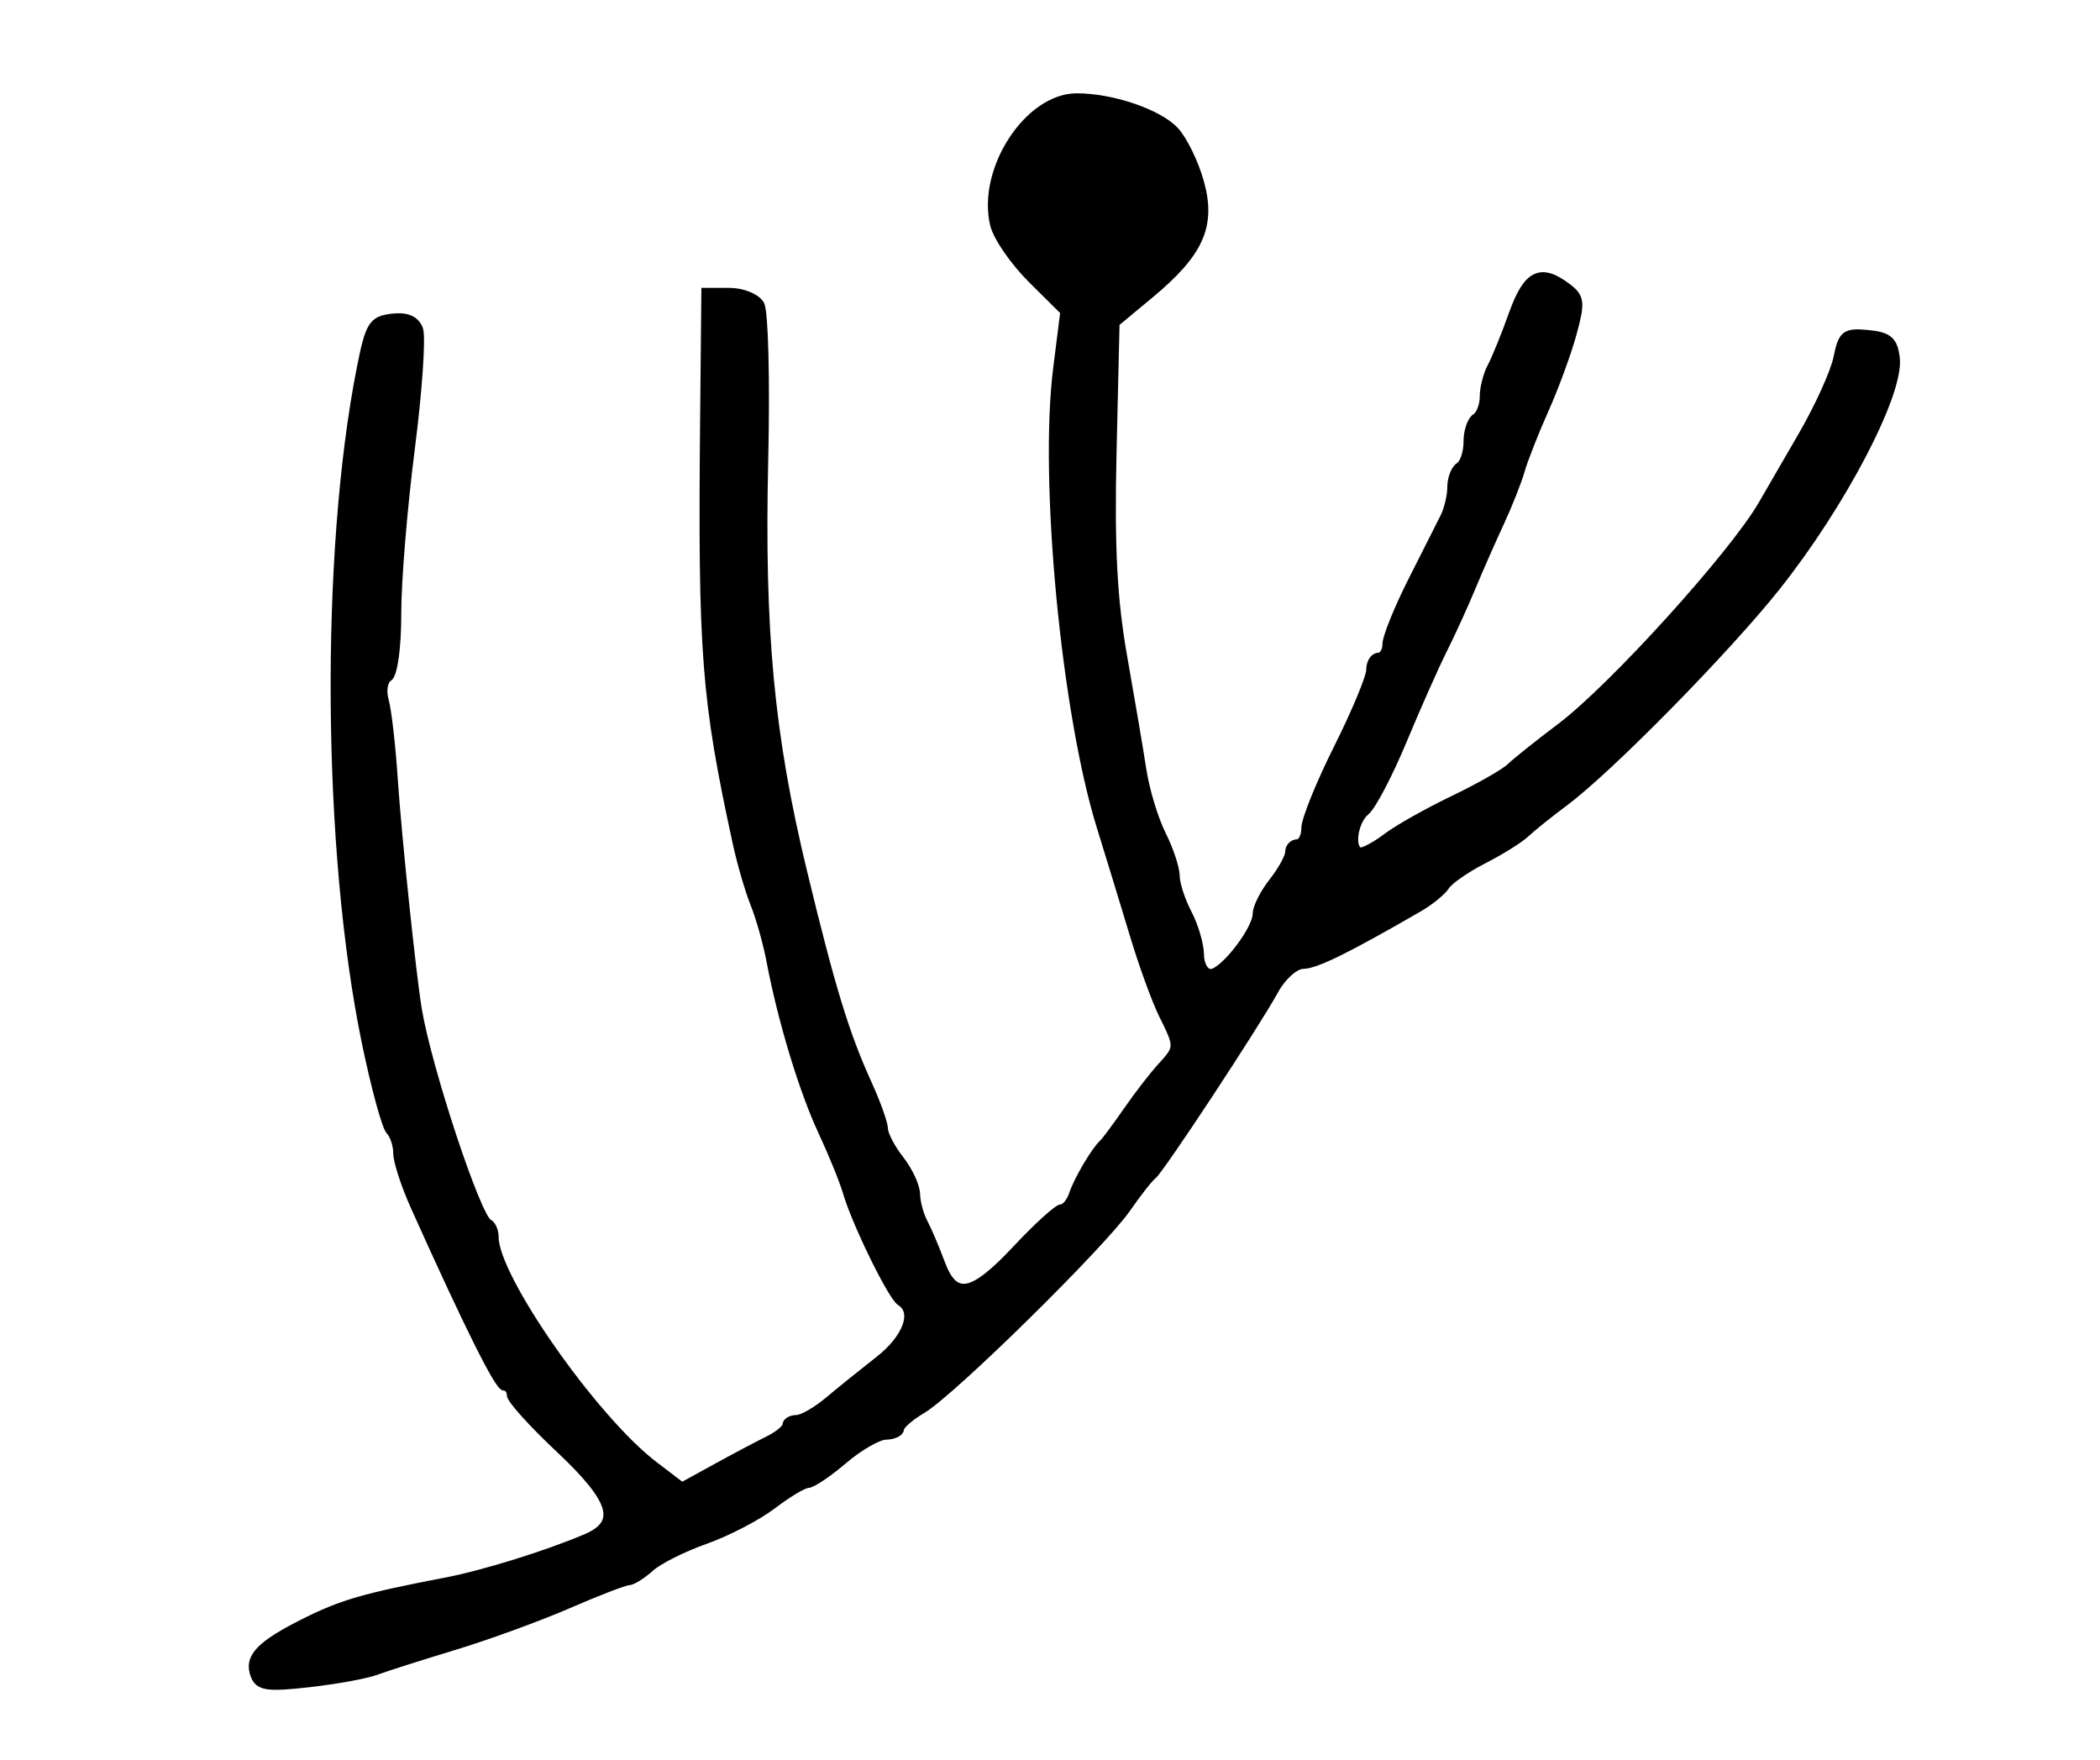 <?xml version="1.0" encoding="utf-8" ?>
<svg xmlns="http://www.w3.org/2000/svg" xmlns:ev="http://www.w3.org/2001/xml-events" xmlns:xlink="http://www.w3.org/1999/xlink" baseProfile="full" height="217" version="1.1" width="259">
  <defs/>
  <path d="M 31.406,206.614 C 30.554,204.396 32.036,202.836 37.66,200.027 C 42.202,197.759 45.009,196.951 55,195.036 C 59.631,194.149 67.403,191.735 72.25,189.678 C 76.585,187.839 75.746,184.995 69,178.662 C 65.7,175.563 63,172.572 63,172.014 C 63,171.456 62.639,171 62.198,171 C 61.488,171 57.715,163.42 51.129,148.761 C 49.958,146.154 49,143.207 49,142.211 C 49,141.215 48.589,139.972 48.087,139.45 C 47.584,138.928 46.244,134 45.109,128.5 C 40.256,104.98 39.98,68.395 44.483,45.5 C 45.546,40.096 45.929,39.468 48.338,39.183 C 50.147,38.969 51.225,39.422 51.672,40.586 C 52.035,41.533 51.576,48.2 50.653,55.403 C 49.73,62.607 48.98,71.736 48.987,75.691 C 48.995,79.804 48.535,83.17 47.913,83.554 C 47.315,83.923 47.102,85.187 47.44,86.363 C 47.777,87.538 48.278,91.875 48.552,96 C 49.024,103.096 50.807,120.16 51.53,124.5 C 52.751,131.822 58.838,150.206 60.25,150.833 C 60.663,151.017 61,151.803 61,152.581 C 61,157.543 73.215,175.011 80.649,180.681 L 84.103,183.316 L 88.302,181.009 C 90.611,179.74 93.509,178.206 94.742,177.601 C 95.975,176.995 96.988,176.162 96.992,175.75 C 96.996,175.338 97.562,174.999 98.25,174.999 C 98.938,174.998 100.706,173.986 102.179,172.749 C 103.653,171.512 106.466,169.243 108.429,167.707 C 111.849,165.033 113.049,161.767 111.064,160.54 C 109.99,159.876 105.512,150.721 104.441,147 C 104.045,145.625 102.672,142.25 101.389,139.5 C 99.029,134.439 96.416,125.808 95.031,118.5 C 94.615,116.3 93.729,113.15 93.063,111.5 C 92.397,109.85 91.412,106.475 90.873,104 C 86.993,86.166 86.567,80.644 86.847,51.75 L 87,36 L 89.95,36 C 91.587,36 93.29,36.697 93.776,37.564 C 94.257,38.424 94.471,46.973 94.251,56.563 C 93.763,77.851 94.967,90.659 99.041,107.509 C 102.526,121.925 104.246,127.545 107.069,133.739 C 108.131,136.071 109.01,138.546 109.022,139.239 C 109.034,139.933 109.924,141.625 111,143 C 112.076,144.375 112.966,146.294 112.978,147.264 C 112.99,148.234 113.412,149.809 113.917,150.764 C 114.421,151.719 115.375,153.963 116.038,155.75 C 117.718,160.282 119.91,159.872 125.403,154 C 127.976,151.25 130.46,149 130.923,149 C 131.387,149 132.031,148.213 132.354,147.25 C 132.954,145.464 135.059,141.902 136.048,141 C 136.35,140.725 137.687,138.925 139.021,137 C 140.355,135.075 142.245,132.628 143.223,131.561 C 145.385,129.203 145.389,129.087 143.433,125.166 C 142.571,123.438 140.95,118.982 139.831,115.262 C 138.711,111.543 136.886,105.575 135.774,102 C 131.383,87.875 128.653,59.224 130.387,45.461 L 131.273,38.422 L 127.282,34.461 C 125.087,32.282 122.988,29.246 122.617,27.713 C 120.986,20.965 126.818,11.993 132.827,12.006 C 137.188,12.015 142.88,13.954 144.896,16.119 C 145.932,17.231 147.321,20.075 147.983,22.439 C 149.489,27.817 147.995,31.177 141.82,36.306 L 137.58,39.828 L 137.211,55.664 C 136.936,67.443 137.272,73.934 138.523,81 C 139.448,86.225 140.516,92.525 140.897,95 C 141.278,97.475 142.357,101.032 143.295,102.904 C 144.233,104.776 145,107.087 145,108.039 C 145,108.992 145.672,111.06 146.494,112.636 C 147.315,114.211 147.99,116.513 147.994,117.75 C 147.997,118.987 148.59,120 149.312,120 C 150.871,120 155,114.683 155,112.675 C 155,111.902 155.9,110.126 157,108.727 C 158.1,107.329 159,105.693 159,105.092 C 159,104.492 159.45,104 160,104 C 160.55,104 161,103.152 161,102.116 C 161,101.079 162.8,96.635 165,92.24 C 167.2,87.844 169,83.517 169,82.624 C 169,81.731 169.45,81 170,81 C 170.55,81 171,80.3 171,79.445 C 171,78.589 172.408,75.102 174.128,71.695 C 175.849,68.288 177.649,64.719 178.128,63.764 C 178.608,62.809 179,61.148 179,60.073 C 179,58.998 179.45,57.84 180,57.5 C 180.55,57.16 181,55.81 181,54.5 C 181,53.19 181.45,51.84 182,51.5 C 182.55,51.16 183,50.002 183,48.927 C 183,47.852 183.423,46.191 183.94,45.236 C 184.458,44.281 185.644,41.362 186.576,38.75 C 188.361,33.749 190.015,32.938 193.317,35.441 C 194.934,36.667 195.003,37.299 193.943,41.159 C 193.288,43.547 191.746,47.75 190.515,50.5 C 189.285,53.25 187.957,56.625 187.563,58 C 187.17,59.375 186.01,62.3 184.986,64.5 C 183.962,66.7 182.377,70.3 181.464,72.5 C 180.55,74.7 178.983,78.132 177.981,80.127 C 176.98,82.122 174.745,87.154 173.015,91.308 C 171.286,95.463 169.225,99.399 168.435,100.054 C 166.879,101.345 166.458,105 167.865,105 C 168.341,105 169.803,104.185 171.115,103.19 C 172.427,102.194 176.089,100.135 179.254,98.614 C 182.419,97.093 185.569,95.303 186.254,94.635 C 186.939,93.968 189.75,91.725 192.5,89.651 C 198.93,84.801 213.83,68.345 217.371,62.183 C 217.992,61.102 220.183,57.32 222.241,53.779 C 224.299,50.238 226.272,45.89 226.627,44.117 C 227.206,41.222 227.588,40.924 230.386,41.197 C 232.927,41.444 233.557,41.994 233.81,44.183 C 234.312,48.527 227.193,62.158 219.107,72.333 C 212.929,80.109 198.495,94.791 193.004,98.887 C 191.077,100.324 188.891,102.077 188.146,102.783 C 187.401,103.488 185.062,104.948 182.949,106.026 C 180.836,107.104 178.746,108.552 178.304,109.243 C 177.862,109.934 176.375,111.15 175,111.945 C 166.147,117.064 162.282,118.966 160.703,118.982 C 159.715,118.992 158.14,120.396 157.203,122.103 C 154.841,126.406 143.015,144.358 142.129,144.986 C 141.73,145.269 140.311,147.075 138.976,149 C 135.872,153.475 117.376,171.665 113.754,173.804 C 112.239,174.699 111,175.784 111,176.216 C 111,176.647 110.213,177.018 109.25,177.041 C 108.287,177.063 105.942,178.413 104.038,180.041 C 102.134,181.668 100.151,183 99.632,183 C 99.113,183 97.158,184.168 95.287,185.595 C 93.416,187.022 89.669,188.97 86.96,189.924 C 84.251,190.878 81.204,192.41 80.189,193.329 C 79.173,194.248 77.964,195 77.501,195 C 77.038,195 73.699,196.287 70.08,197.86 C 66.461,199.432 60.125,201.742 56,202.993 C 51.875,204.244 47.525,205.63 46.332,206.074 C 45.14,206.519 41.436,207.191 38.1,207.568 C 32.993,208.146 31.935,207.995 31.406,206.614" fill="black" stroke="black" stroke-width="1"/>
</svg>
